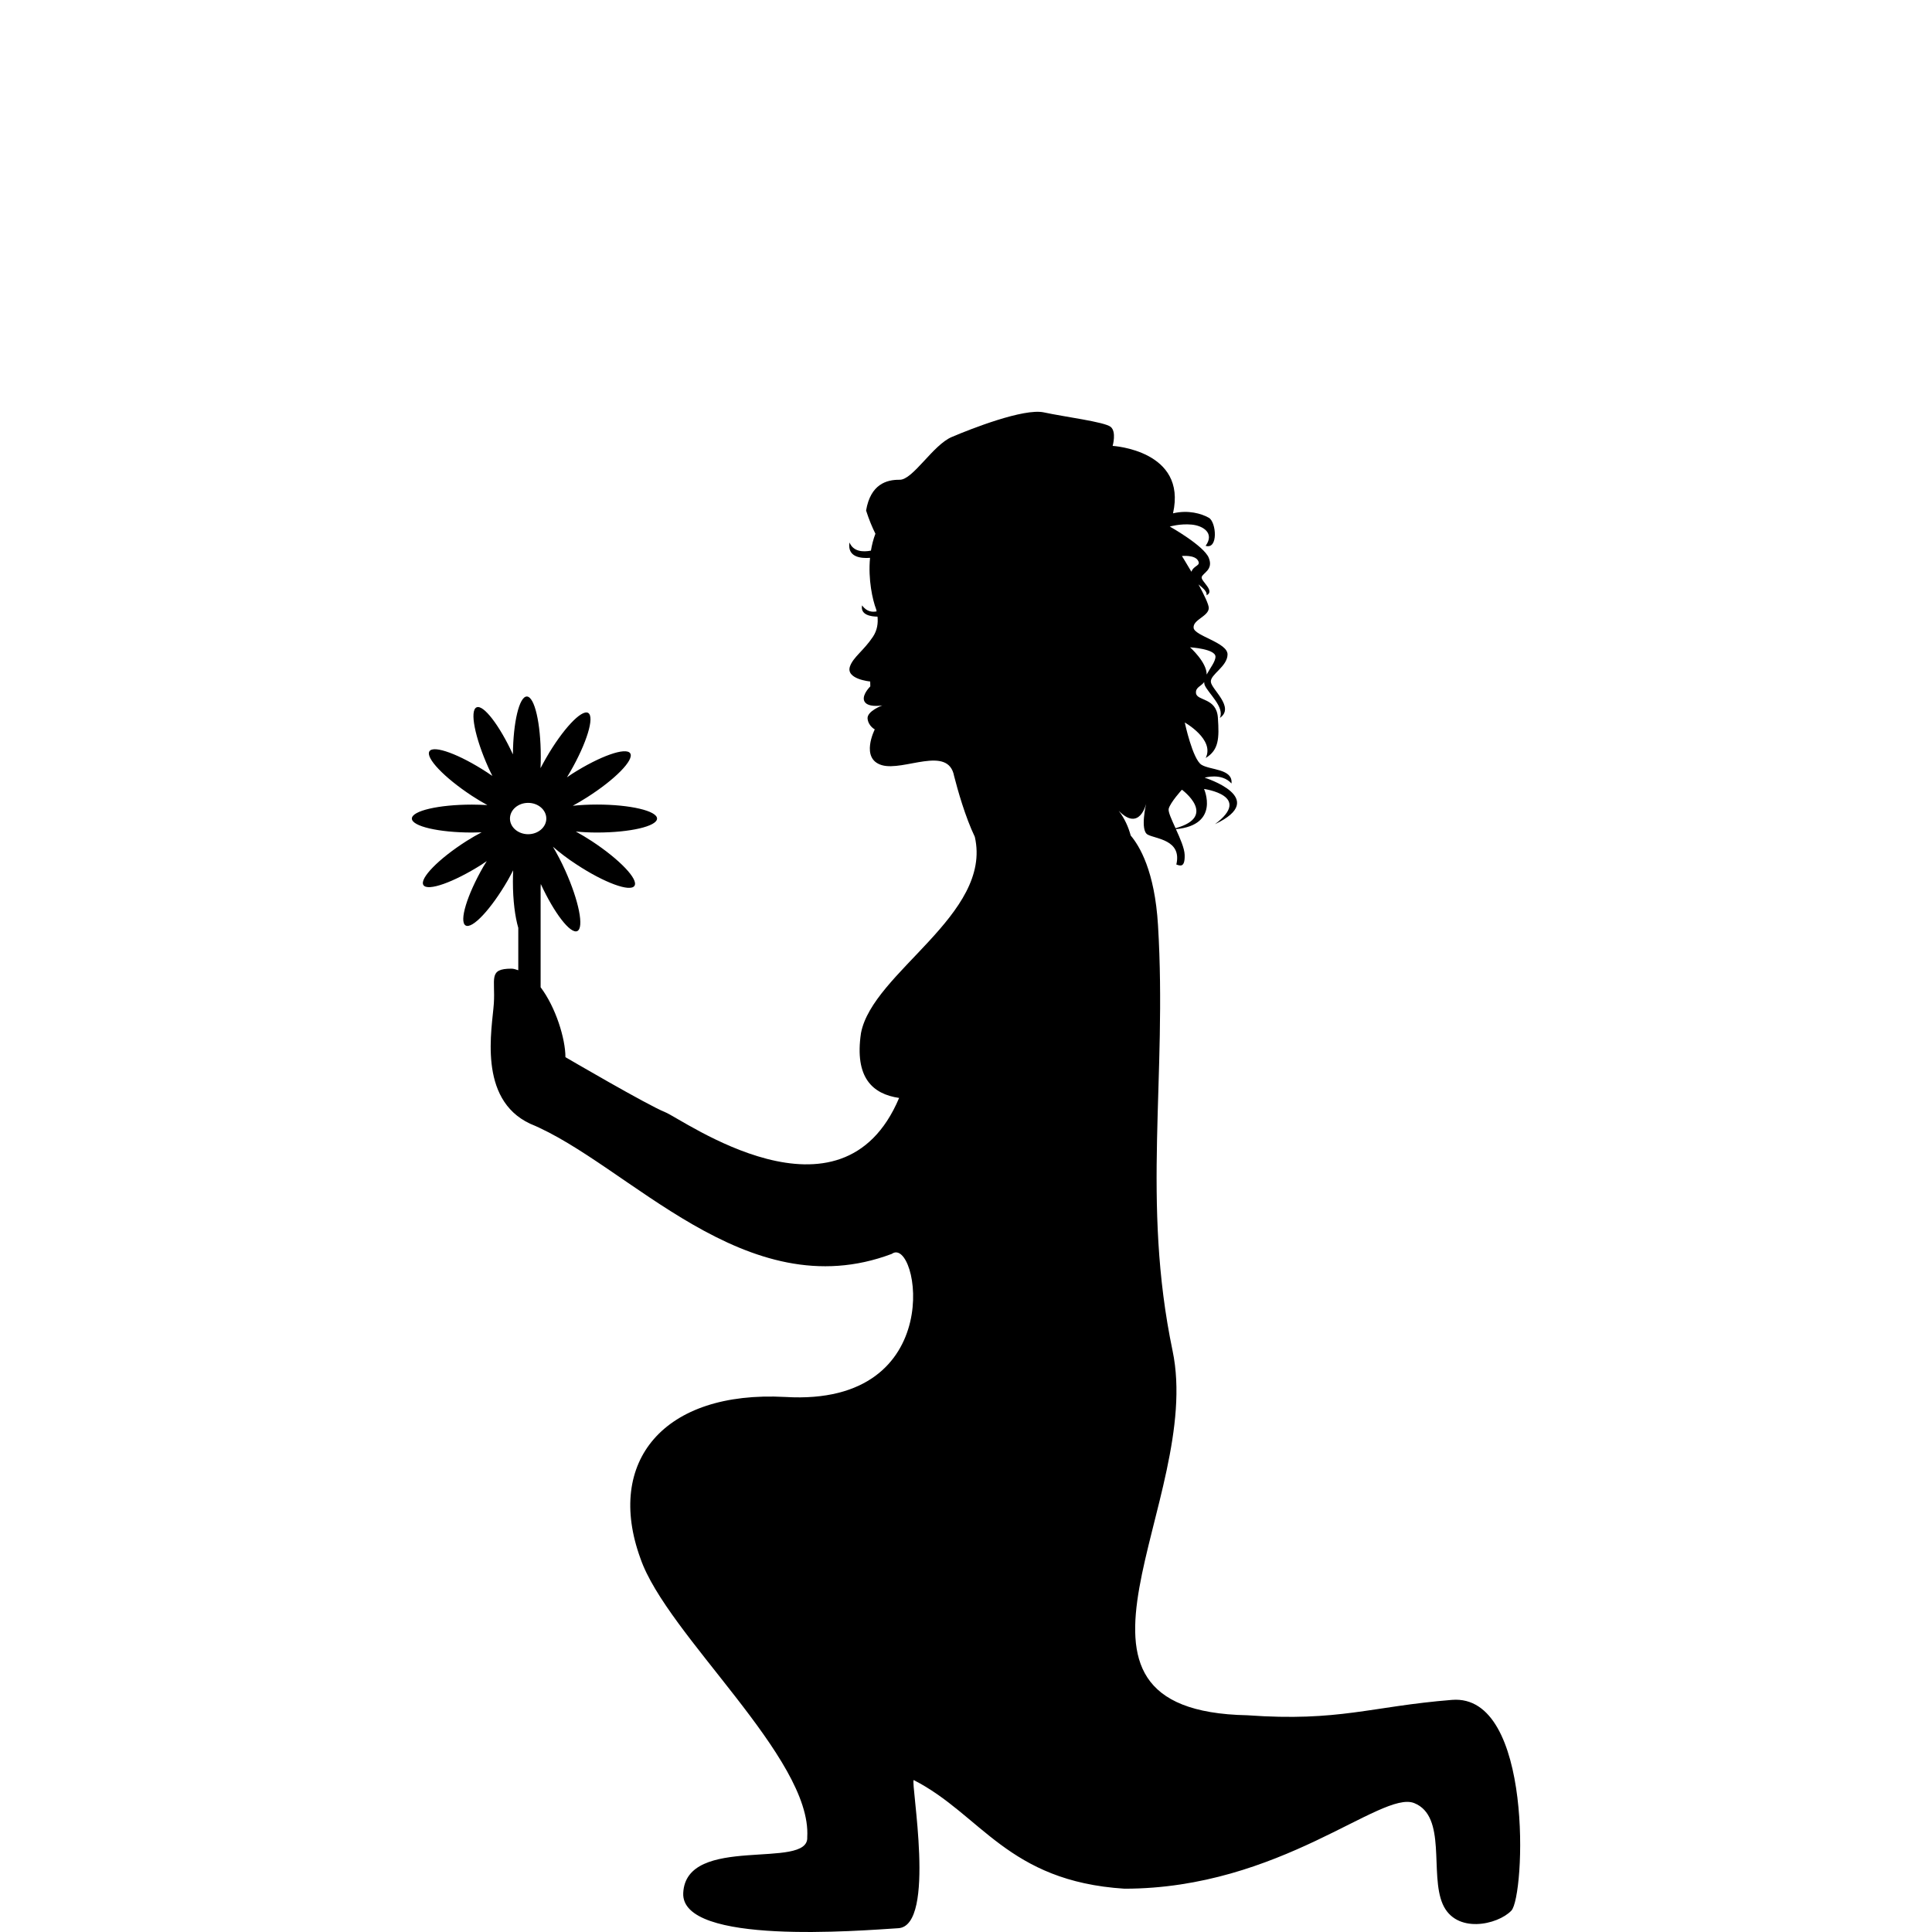 <?xml version="1.0" encoding="iso-8859-1"?>
<!-- Generator: Adobe Illustrator 16.0.4, SVG Export Plug-In . SVG Version: 6.00 Build 0)  -->
<!DOCTYPE svg PUBLIC "-//W3C//DTD SVG 1.1//EN" "http://www.w3.org/Graphics/SVG/1.1/DTD/svg11.dtd">
<svg version="1.1" id="Layer_1" xmlns="http://www.w3.org/2000/svg" xmlns:xlink="http://www.w3.org/1999/xlink" x="0px" y="0px"
	 width="36.673px" height="36.674px" viewBox="-7.818 -7.817 36.673 36.674"
	 style="enable-background:new -7.818 -7.817 36.673 36.674;" xml:space="preserve">
<path d="M19.743,24.45c-1.549,0.125-2.135,0.417-3.885,0.292c-4.168-0.083-0.823-4.073-1.418-6.917
	c-0.594-2.844-0.101-5.168-0.277-8.08c-0.062-1.03-0.352-1.506-0.518-1.702c-0.043-0.158-0.112-0.319-0.228-0.471
	c0.399,0.41,0.522-0.137,0.522-0.137s-0.121,0.505,0.026,0.589s0.657,0.095,0.546,0.569c0.07,0.024,0.166,0.067,0.158-0.184
	c-0.004-0.125-0.087-0.313-0.166-0.487c0.842-0.08,0.534-0.763,0.534-0.763s0.931,0.127,0.208,0.668
	c1.046-0.494-0.196-0.882-0.196-0.882s0.321-0.099,0.509,0.11c0.03-0.282-0.401-0.251-0.569-0.355
	c-0.169-0.104-0.318-0.803-0.318-0.803s0.573,0.323,0.397,0.674c0.248-0.15,0.259-0.369,0.232-0.76
	c-0.023-0.392-0.402-0.317-0.416-0.473c-0.01-0.109,0.094-0.125,0.156-0.208c0,0.02,0.002,0.038,0.009,0.056
	c0.064,0.154,0.384,0.42,0.288,0.625c0.293-0.202-0.164-0.546-0.171-0.687c-0.009-0.14,0.312-0.288,0.317-0.515
	c0.008-0.228-0.627-0.353-0.644-0.508c-0.016-0.156,0.281-0.216,0.288-0.374c0.002-0.067-0.09-0.256-0.195-0.451
	c0.084,0.07,0.17,0.138,0.152,0.207c0.17-0.081-0.105-0.264-0.092-0.343c0.014-0.08,0.229-0.137,0.135-0.368
	c-0.094-0.232-0.74-0.594-0.74-0.594s0.197-0.058,0.416-0.037s0.438,0.164,0.264,0.403c0.244,0.075,0.203-0.451,0.062-0.532
	c-0.142-0.081-0.393-0.153-0.681-0.085c0.271-1.198-1.146-1.28-1.146-1.28s0.077-0.267-0.037-0.361
	c-0.115-0.095-0.888-0.192-1.268-0.275c-0.381-0.083-1.389,0.314-1.746,0.466c-0.359,0.149-0.74,0.818-0.993,0.813
	C9.01,1.287,8.706,1.375,8.622,1.874c0.057,0.178,0.12,0.326,0.177,0.44c-0.04,0.104-0.067,0.213-0.085,0.321
	C8.563,2.664,8.38,2.656,8.307,2.48c-0.044,0.275,0.205,0.306,0.39,0.292c-0.039,0.411,0.048,0.8,0.116,0.976
	c0.003,0.013,0.006,0.027,0.009,0.04C8.75,3.803,8.637,3.803,8.546,3.674C8.508,3.859,8.722,3.887,8.839,3.888
	C8.851,4.01,8.836,4.144,8.752,4.27C8.577,4.533,8.381,4.653,8.317,4.83C8.228,5.076,8.7,5.119,8.7,5.119l0.002,0.093
	c0,0-0.151,0.147-0.12,0.263C8.625,5.627,8.93,5.573,8.93,5.573s-0.292,0.108-0.28,0.25c0.015,0.143,0.137,0.205,0.137,0.205
	S8.504,6.584,8.921,6.707c0.416,0.123,1.262-0.386,1.372,0.208c0.068,0.265,0.21,0.771,0.393,1.153
	c0.338,1.476-1.942,2.569-2.161,3.726c-0.125,0.845,0.219,1.156,0.724,1.23c-1.096,2.596-4.112,0.399-4.442,0.27
	c-0.329-0.13-1.892-1.044-1.892-1.044c0-0.35-0.183-0.945-0.471-1.327V9.026c0-0.022,0.003-0.041,0.003-0.063
	c0.256,0.555,0.562,0.951,0.692,0.894C3.273,9.796,3.17,9.282,2.912,8.708C2.837,8.54,2.756,8.388,2.677,8.255
	c0.127,0.11,0.278,0.227,0.45,0.338C3.652,8.939,4.145,9.12,4.225,8.998c0.081-0.122-0.281-0.501-0.807-0.847
	C3.313,8.082,3.211,8.022,3.112,7.967c0.126,0.012,0.26,0.019,0.402,0.019c0.63,0,1.14-0.119,1.14-0.265
	c0-0.146-0.51-0.266-1.14-0.266c-0.164,0-0.319,0.008-0.46,0.023c0.088-0.048,0.179-0.101,0.271-0.16
	c0.531-0.337,0.898-0.711,0.82-0.835C4.066,6.36,3.573,6.533,3.041,6.872C3.008,6.894,2.977,6.917,2.944,6.938
	c0.02-0.034,0.04-0.066,0.061-0.103c0.314-0.545,0.468-1.046,0.341-1.12C3.22,5.645,2.861,6.027,2.547,6.573
	C2.51,6.637,2.476,6.701,2.442,6.764c0.004-0.071,0.005-0.145,0.005-0.22c0-0.629-0.118-1.14-0.265-1.14
	c-0.143,0-0.259,0.489-0.264,1.099c-0.255-0.553-0.561-0.952-0.69-0.893c-0.134,0.06-0.032,0.574,0.226,1.147
	c0.024,0.054,0.05,0.104,0.074,0.154C1.495,6.891,1.465,6.869,1.432,6.847C0.905,6.502,0.414,6.321,0.334,6.443
	C0.253,6.566,0.614,6.944,1.141,7.29c0.1,0.065,0.196,0.123,0.292,0.175C1.338,7.46,1.241,7.456,1.14,7.456
	C0.51,7.456,0,7.574,0,7.721c0,0.146,0.51,0.265,1.14,0.265c0.063,0,0.123-0.002,0.184-0.004C1.23,8.031,1.136,8.085,1.038,8.147
	C0.507,8.485,0.141,8.86,0.219,8.983c0.078,0.124,0.572-0.051,1.104-0.388C1.357,8.573,1.389,8.55,1.422,8.528
	C1.4,8.563,1.38,8.595,1.359,8.63C1.045,9.175,0.894,9.676,1.02,9.75c0.127,0.073,0.484-0.31,0.799-0.854
	C1.855,8.83,1.891,8.766,1.923,8.703C1.92,8.774,1.918,8.847,1.918,8.921c0,0.359,0.041,0.666,0.102,0.875V10.6
	c-0.043-0.013-0.085-0.03-0.13-0.03c-0.446,0-0.303,0.193-0.334,0.662c-0.031,0.469-0.313,1.812,0.688,2.281
	c1.864,0.764,4.088,3.519,6.866,2.471c0.501-0.364,1.103,2.904-2.022,2.716c-2.313-0.125-3.417,1.229-2.75,3.063
	c0.501,1.457,3.257,3.788,3.167,5.292c0.04,0.634-2.302-0.066-2.354,1.062c-0.045,0.997,3.355,0.712,4.083,0.667
	s0.229-2.781,0.292-2.812c1.281,0.655,1.782,1.921,4,2.062c2.959,0,4.875-1.875,5.5-1.625s0.291,1.344,0.541,1.917
	s1.043,0.396,1.303,0.125C21.13,28.181,21.292,24.325,19.743,24.45z M15.254,4.648c0,0.094-0.104,0.22-0.167,0.339
	c0.003-0.234-0.316-0.517-0.316-0.517S15.254,4.499,15.254,4.648z M14.922,2.823c0.062,0.104-0.079,0.086-0.125,0.213
	c-0.098-0.167-0.18-0.299-0.18-0.299S14.858,2.711,14.922,2.823z M14.617,7.173c0,0,0.692,0.507-0.121,0.731
	c-0.075-0.165-0.144-0.312-0.13-0.369C14.396,7.416,14.617,7.173,14.617,7.173z M1.862,7.721c0-0.164,0.154-0.298,0.345-0.298
	s0.345,0.134,0.345,0.298c0,0.163-0.155,0.297-0.345,0.297S1.862,7.885,1.862,7.721z"/>
</svg>
